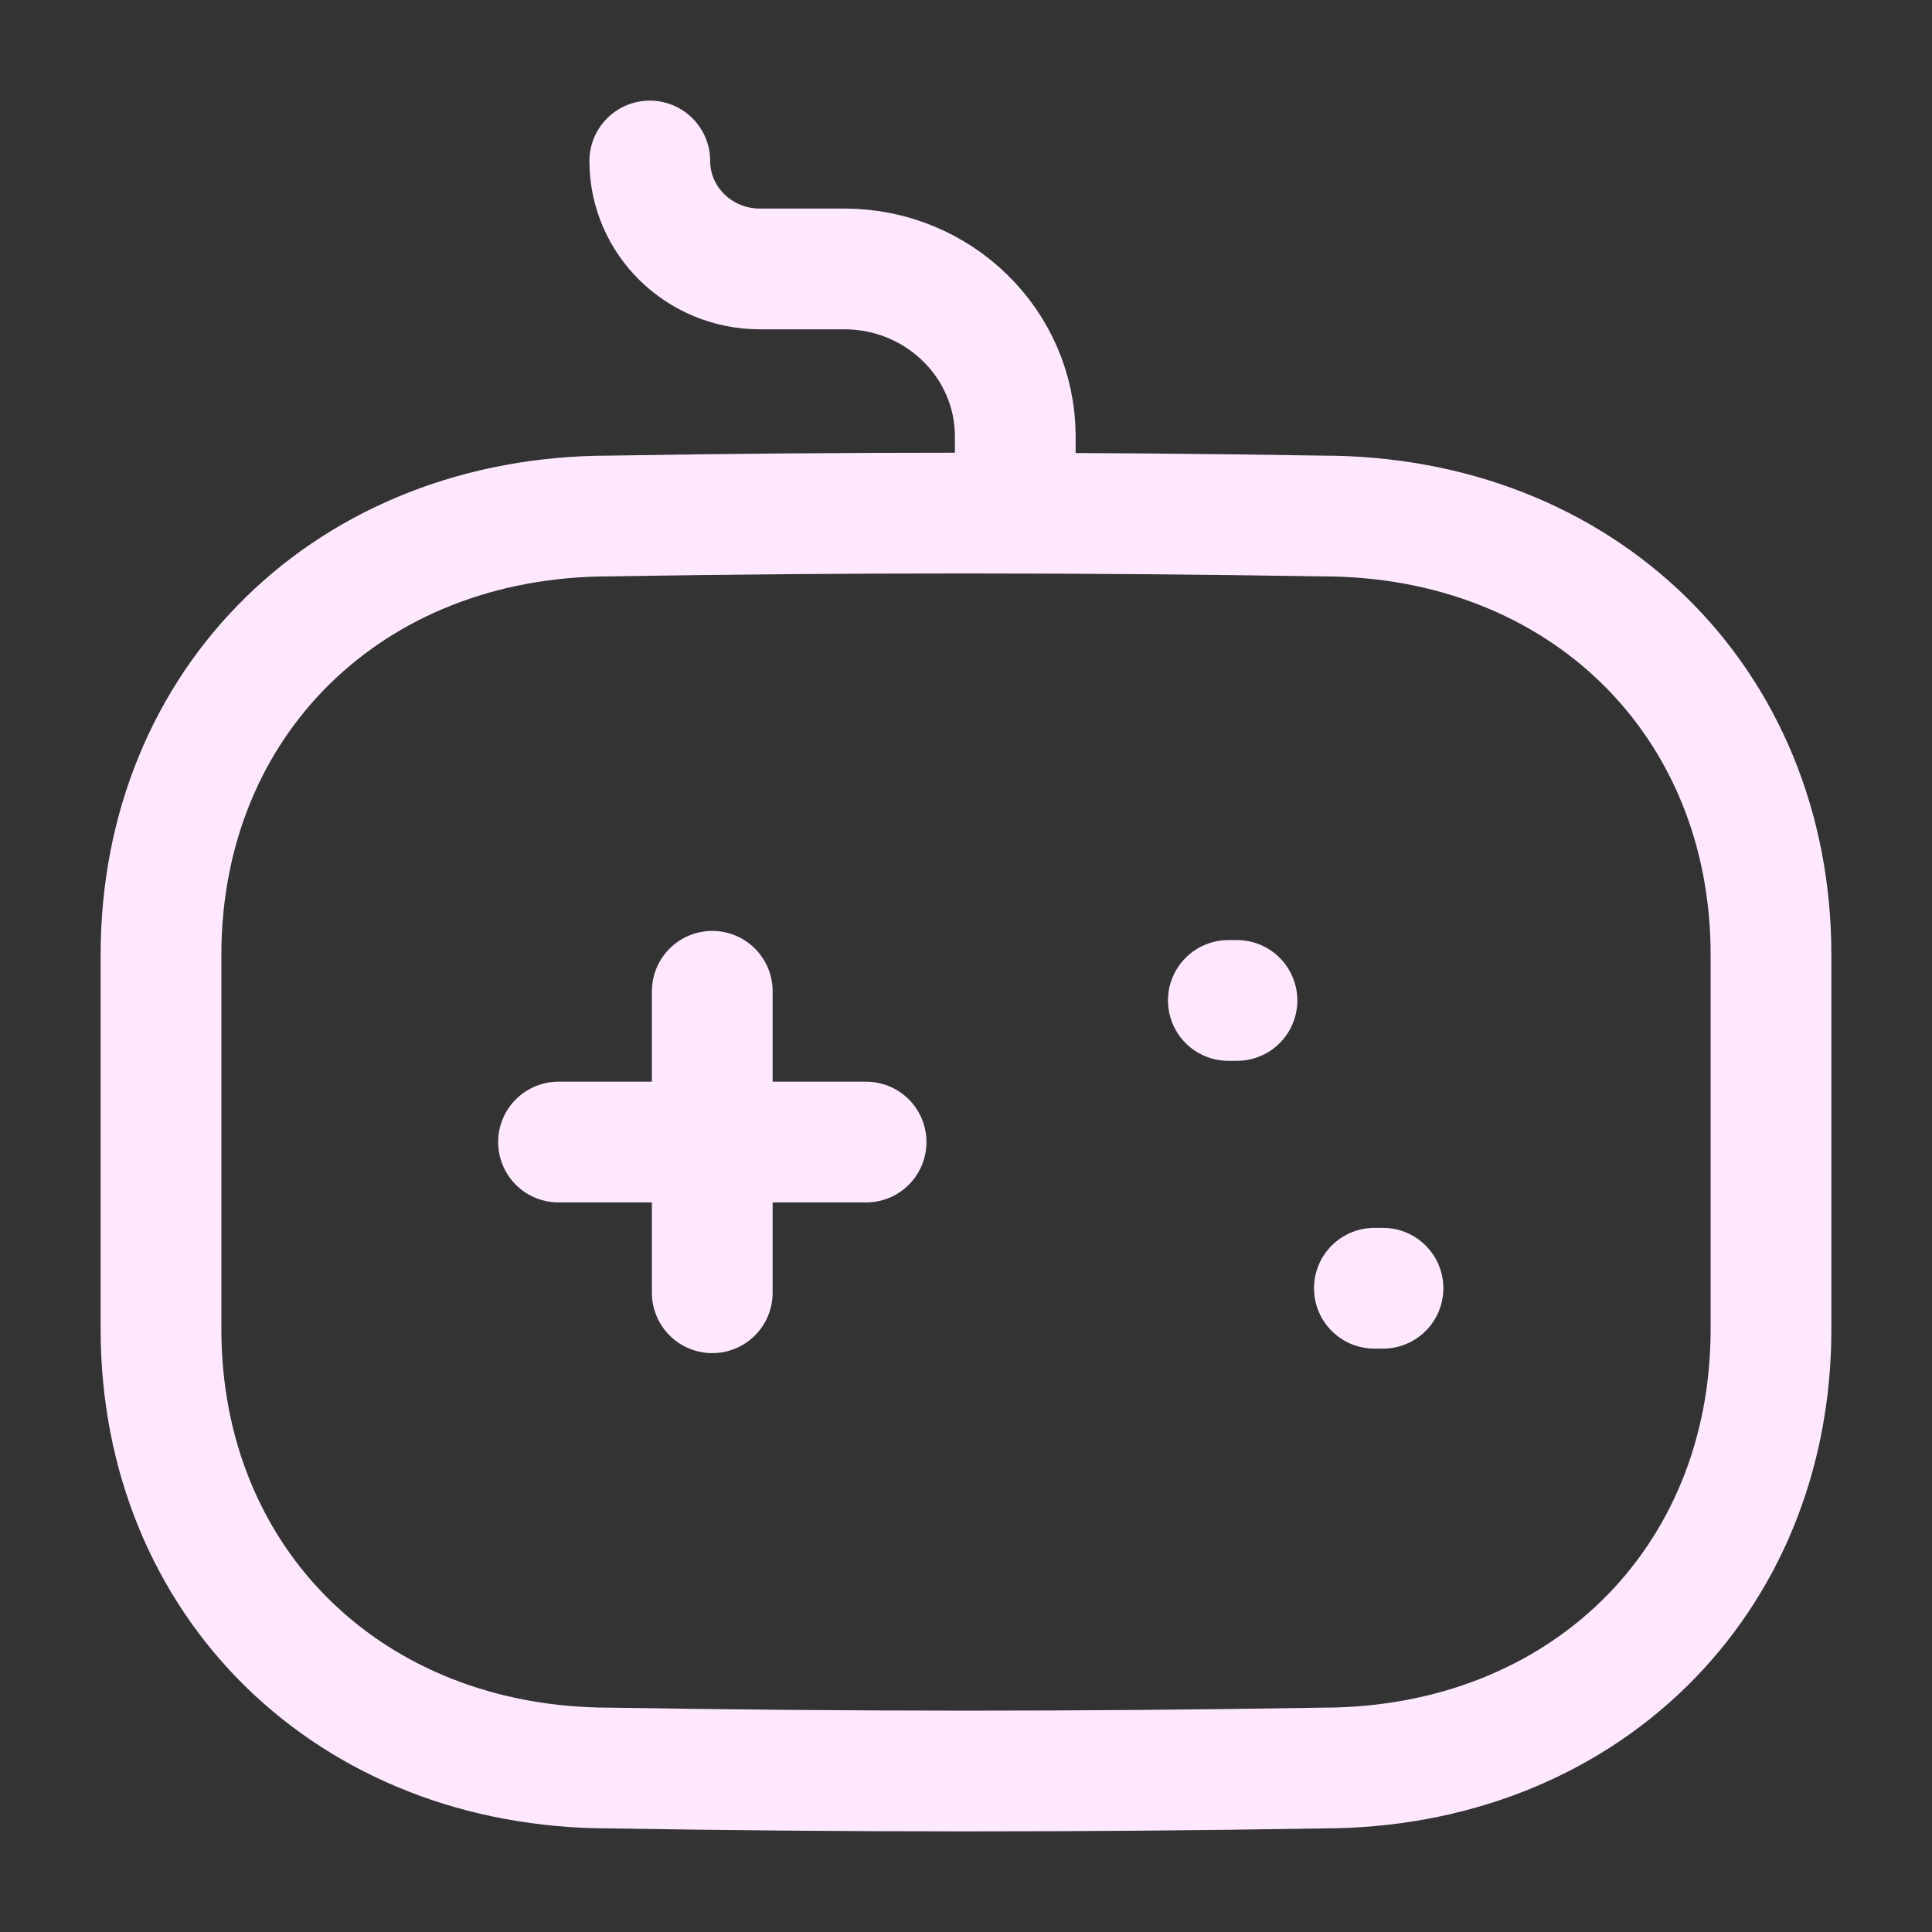 <svg width="24" height="24" viewBox="0 0 24 24" fill="none" xmlns="http://www.w3.org/2000/svg">
<rect x="0" y="0" width="24" height="24" fill="#333333" stroke="none"/>
<path d="M8.848 12.314V16.059" stroke="#FDE8FF" stroke-width="1.5" stroke-linecap="round" stroke-linejoin="round"/>
<path d="M10.759 14.187H6.938" stroke="#FDE8FF" stroke-width="1.5" stroke-linecap="round" stroke-linejoin="round"/>
<path d="M15.366 12.428H15.259" stroke="#FDE8FF" stroke-width="1.5" stroke-linecap="round" stroke-linejoin="round"/>
<path d="M17.18 16.003H17.073" stroke="#FDE8FF" stroke-width="1.5" stroke-linecap="round" stroke-linejoin="round"/>
<path d="M8.072 2C8.072 2.74 8.685 3.341 9.44 3.341H10.497C11.662 3.345 12.607 4.27 12.612 5.413V6.088" stroke="#FDE8FF" stroke-width="1.5" stroke-linecap="round" stroke-linejoin="round"/>
<path fill-rule="evenodd" clip-rule="evenodd" d="M16.428 21.963C13.423 22.014 10.473 22.011 7.573 21.963C4.354 21.963 2 19.666 2 16.511V11.862C2 8.707 4.354 6.41 7.573 6.41C10.489 6.361 13.441 6.362 16.428 6.41C19.648 6.41 22 8.708 22 11.862V16.511C22 19.666 19.648 21.963 16.428 21.963Z" stroke="#FDE8FF" stroke-width="1.5" stroke-linecap="round" stroke-linejoin="round"/>
</svg>
